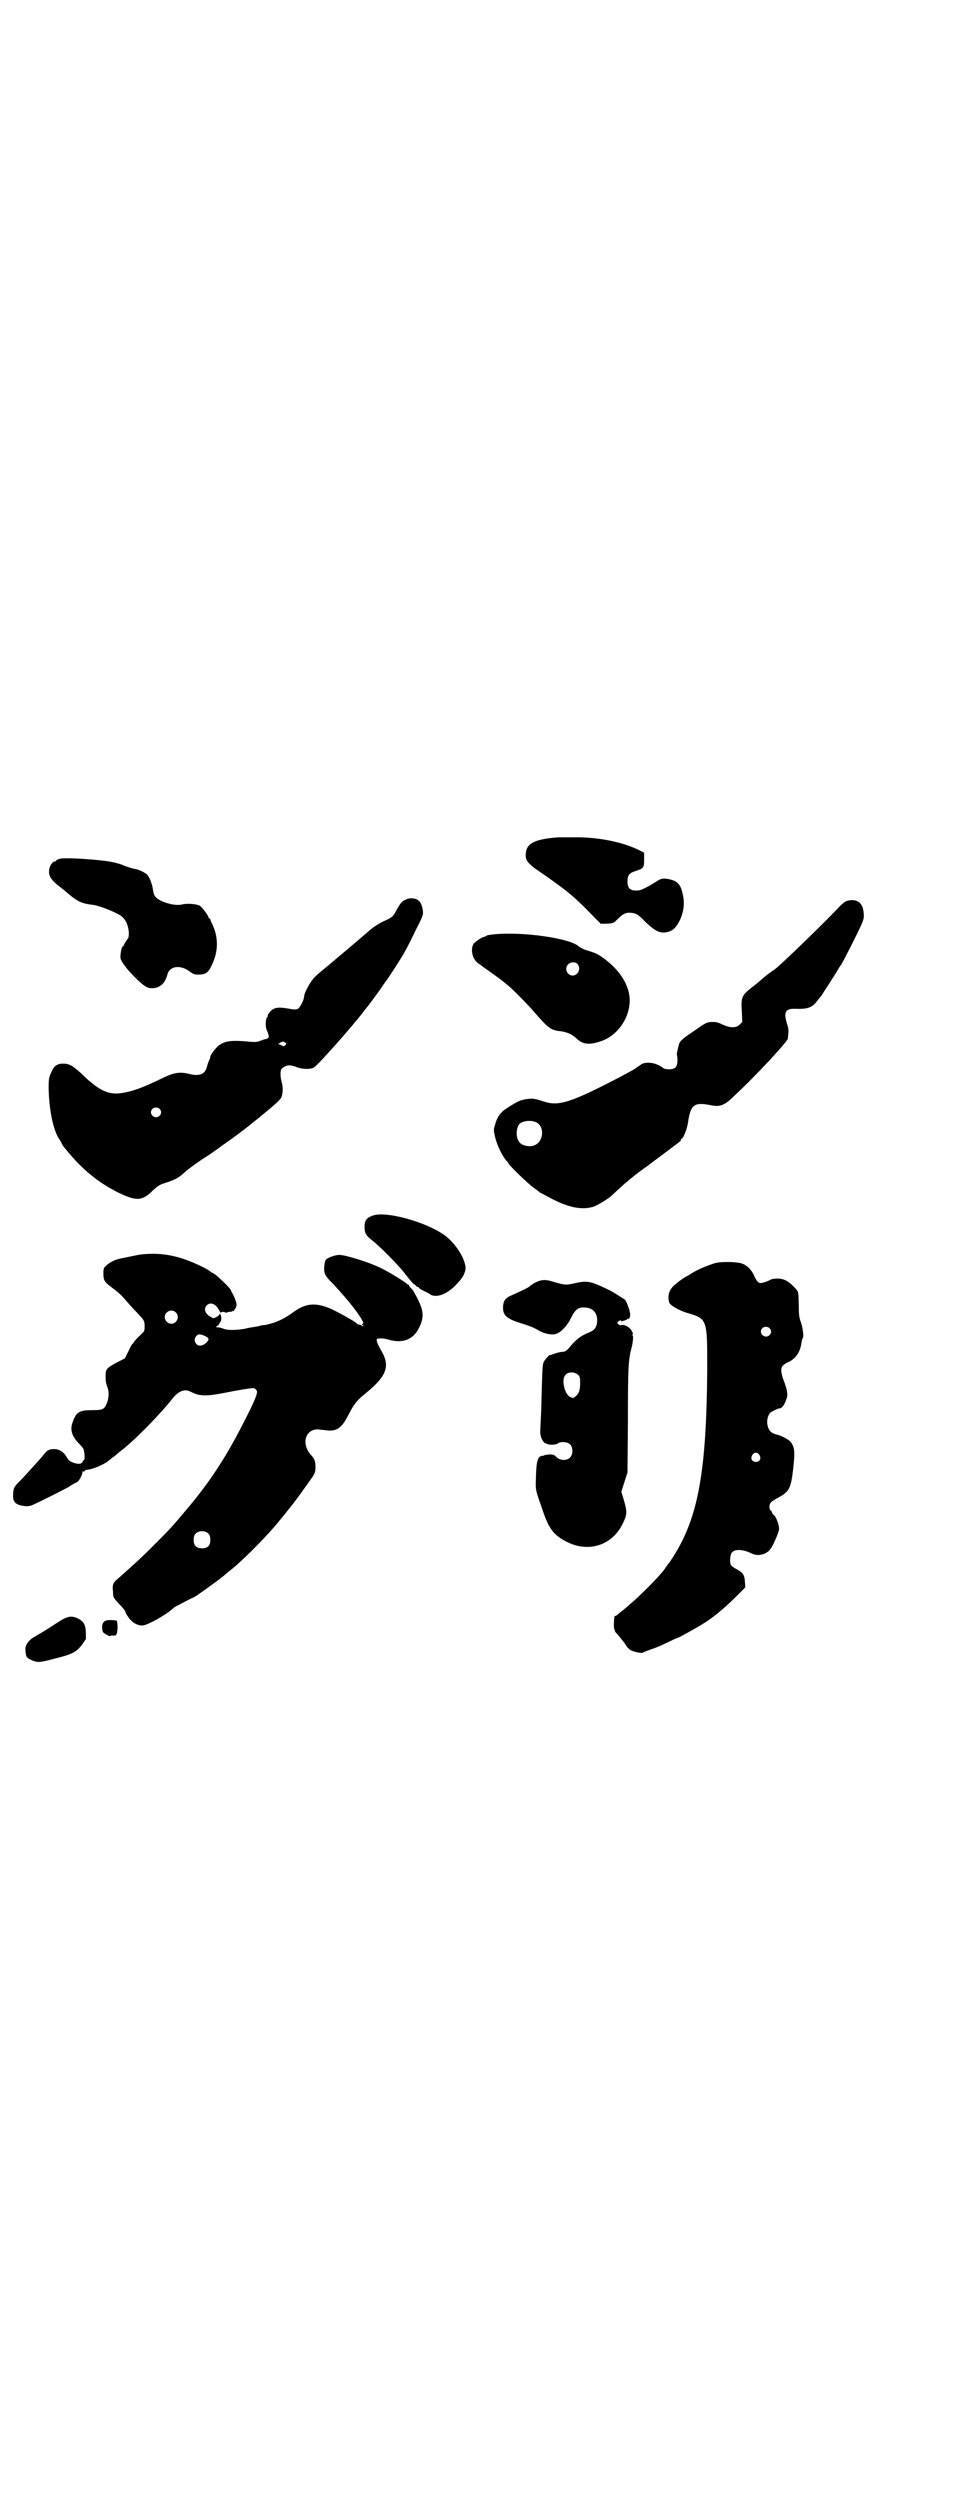 <?xml version="1.0" standalone="no"?>
<!DOCTYPE svg PUBLIC "-//W3C//DTD SVG 20010904//EN"
 "http://www.w3.org/TR/2001/REC-SVG-20010904/DTD/svg10.dtd">
<svg version="1.0" xmlns="http://www.w3.org/2000/svg"
 width="1100pt" height="2850pt" viewBox="0 0 1100 2850"
 preserveAspectRatio="xMidYMid meet">
<g transform="translate(0,2850) scale(0.5,-0.5)"
fill="#000000" stroke="none">
<path d="M1274 3791 c-52 -4 -72 -13 -74 -36 -2 -16 4 -24 34 -44 15 -10 52
-37 54 -39 1 0 5 -4 10 -8 15 -12 32 -28 55 -52 l18 -18 14 0 c15 1 15 1 25
11 11 11 18 15 29 14 12 -1 17 -3 34 -21 20 -19 31 -25 44 -24 17 2 25 9 35
29 7 15 10 33 8 48 -5 32 -12 41 -36 45 -12 2 -16 1 -28 -7 -16 -10 -33 -19
-38 -19 -19 -2 -26 4 -26 20 0 14 3 19 18 24 19 6 20 8 20 26 l0 16 -14 7
c-38 18 -93 29 -148 28 -14 0 -29 0 -34 0z"/>
<path d="M136 3742 c-5 -2 -8 -3 -8 -4 0 -1 -1 -2 -3 -2 -5 0 -12 -10 -13 -20
-1 -12 3 -19 16 -31 6 -5 18 -14 26 -21 22 -19 32 -24 58 -27 11 -1 41 -12 59
-22 14 -7 21 -21 23 -40 0 -11 0 -13 -6 -20 -3 -5 -6 -10 -6 -11 0 -1 -1 -2
-2 -2 -3 0 -6 -21 -5 -27 3 -13 34 -47 54 -62 9 -6 12 -6 20 -6 17 1 28 12 33
31 5 20 30 23 51 7 8 -6 11 -7 20 -7 15 0 21 4 27 15 18 33 20 66 5 99 -3 5
-5 11 -5 12 0 1 -1 2 -2 2 -1 0 -2 1 -2 2 0 4 -15 24 -20 27 -8 4 -28 6 -40 3
-12 -3 -30 0 -48 8 -14 7 -17 12 -19 26 -1 9 -6 24 -11 31 -3 6 -21 15 -31 16
-4 1 -16 4 -25 8 -12 5 -26 8 -40 10 -41 5 -95 8 -106 5z"/>
<path d="M926 3649 c-8 -3 -13 -9 -20 -22 -9 -17 -11 -19 -32 -28 -13 -7 -23
-13 -35 -24 -30 -26 -79 -67 -98 -83 -8 -6 -18 -15 -23 -20 -10 -10 -24 -36
-24 -44 0 -7 -9 -25 -14 -28 -4 -2 -8 -2 -19 0 -27 5 -36 3 -45 -7 -3 -4 -6
-8 -5 -9 1 -1 0 -2 -1 -3 -4 -2 -5 -22 -1 -30 6 -14 6 -18 -2 -20 -2 0 -8 -2
-13 -4 -7 -3 -12 -3 -25 -2 -50 5 -65 1 -82 -22 -4 -5 -7 -10 -7 -12 0 -1 -1
-6 -3 -9 -2 -4 -4 -11 -5 -15 -4 -16 -17 -21 -38 -16 -23 6 -36 4 -61 -8 -46
-22 -64 -29 -89 -34 -34 -7 -56 2 -99 44 -20 18 -27 22 -41 22 -14 0 -21 -5
-28 -22 -4 -9 -5 -13 -5 -34 1 -47 9 -88 21 -111 4 -6 8 -13 9 -15 1 -3 5 -9
9 -13 37 -46 75 -77 122 -100 40 -19 53 -18 77 6 10 9 15 13 25 16 25 8 33 12
46 24 6 6 24 19 40 30 16 10 29 19 30 20 1 1 9 6 18 13 15 10 50 36 61 45 2 2
14 11 26 21 33 27 45 38 47 43 4 9 4 25 1 34 -3 10 -4 25 -1 30 3 5 13 10 20
9 3 0 11 -2 18 -5 13 -4 28 -4 36 0 9 5 84 89 114 128 3 4 6 8 7 9 3 3 34 45
38 52 2 3 4 6 5 7 3 3 33 49 42 65 6 10 18 34 27 53 17 33 17 34 16 44 -2 14
-6 21 -13 25 -7 4 -19 4 -26 0z m-275 -326 c3 -3 3 -3 0 -6 -3 -3 -3 -3 -9 0
l-7 3 5 3 c6 3 6 3 11 0z m-287 -151 c5 -5 5 -11 0 -16 -10 -10 -27 5 -16 16
4 4 12 4 16 0z"/>
<path d="M1932 3646 c-4 -2 -11 -7 -19 -16 -33 -35 -130 -129 -146 -141 -7 -4
-20 -14 -29 -22 -9 -8 -19 -16 -22 -18 -24 -19 -25 -23 -23 -56 l1 -23 -6 -6
c-8 -8 -21 -8 -39 0 -12 6 -15 6 -26 6 -11 -1 -13 -2 -40 -21 -28 -19 -32 -23
-34 -32 -4 -15 -5 -22 -4 -23 1 -1 1 -7 1 -12 0 -14 -5 -20 -19 -20 -5 0 -10
1 -12 2 -10 8 -23 13 -34 13 -12 0 -14 -1 -24 -8 -12 -9 -12 -8 -43 -25 -112
-58 -139 -67 -174 -55 -22 7 -25 7 -39 5 -14 -2 -20 -5 -45 -21 -14 -9 -22
-20 -27 -40 -3 -9 -2 -12 1 -26 5 -20 17 -44 27 -55 2 -1 3 -3 3 -4 0 -3 45
-47 58 -56 7 -5 14 -10 14 -11 1 0 14 -7 29 -15 39 -20 69 -25 94 -17 10 4 34
18 43 27 28 27 54 48 80 66 6 5 70 52 73 55 2 1 3 3 3 5 0 1 1 2 2 2 3 0 12
22 14 36 6 42 14 48 53 40 20 -4 31 0 51 20 48 44 123 125 124 132 2 18 2 23
-2 34 -8 27 -4 35 20 34 27 -1 38 3 49 18 4 5 8 10 9 11 3 5 24 37 37 58 1 2
5 9 9 14 8 14 35 67 45 89 7 16 7 19 6 29 -2 24 -16 33 -39 27z m-710 -504
c21 -8 20 -44 -2 -53 -10 -5 -28 -1 -34 6 -9 10 -9 31 -1 42 6 7 25 10 37 5z"/>
<path d="M1129 3570 c-9 -1 -18 -2 -20 -4 -1 -1 -3 -2 -4 -2 -5 0 -22 -12 -25
-17 -7 -14 -1 -37 14 -45 4 -3 8 -6 9 -7 1 0 10 -7 20 -14 24 -17 28 -21 39
-30 15 -13 42 -41 56 -57 33 -38 39 -43 61 -45 15 -2 26 -7 36 -16 15 -15 31
-16 59 -6 41 15 69 63 62 105 -3 20 -15 42 -31 59 -16 17 -35 31 -47 36 -5 2
-14 5 -21 7 -6 2 -14 6 -17 9 -21 18 -125 33 -191 27z m189 -68 c12 -15 -7
-35 -21 -22 -10 10 -3 26 11 26 4 0 8 -1 10 -4z"/>
<path d="M852 2929 c-15 -5 -20 -11 -20 -26 0 -15 3 -20 20 -33 17 -14 60 -57
73 -75 12 -15 21 -26 21 -23 0 0 1 -1 2 -2 1 -2 4 -4 5 -4 2 0 3 -1 3 -2 0 -1
6 -5 19 -11 2 -1 6 -3 8 -5 14 -7 36 1 56 21 16 17 19 21 23 35 4 18 -18 57
-45 78 -41 31 -133 57 -165 47z"/>
<path d="M322 2840 c-7 -1 -21 -4 -31 -6 -10 -2 -20 -4 -22 -5 -7 -1 -22 -9
-27 -15 -5 -4 -6 -6 -6 -17 0 -17 2 -20 24 -36 11 -8 22 -19 29 -28 7 -8 17
-19 24 -26 16 -17 17 -18 17 -31 0 -11 0 -11 -13 -23 -7 -7 -13 -14 -13 -15 0
-1 -1 -2 -2 -2 -1 -1 -5 -8 -9 -17 l-8 -16 -18 -9 c-25 -14 -26 -15 -26 -33 0
-9 1 -17 4 -23 4 -11 4 -23 -1 -37 -6 -14 -9 -16 -33 -16 -30 0 -37 -4 -45
-27 -7 -18 -2 -33 16 -51 4 -4 9 -10 9 -12 2 -8 3 -23 1 -23 0 0 -2 -2 -3 -4
-3 -6 -9 -7 -21 -3 -8 3 -11 5 -14 10 -7 13 -15 19 -26 21 -14 1 -19 -1 -27
-11 -7 -9 -46 -52 -59 -65 -10 -10 -12 -15 -12 -28 -1 -14 4 -21 17 -24 12 -3
20 -3 30 2 24 11 65 32 80 40 8 6 17 10 19 11 4 1 14 20 12 24 0 1 1 1 2 0 1
-1 2 0 3 1 1 2 3 3 5 3 14 1 39 12 49 20 3 2 7 6 10 8 3 2 7 5 9 7 2 2 7 6 11
9 31 24 88 82 118 120 13 16 27 21 40 14 20 -10 33 -11 75 -3 41 8 65 12 70
11 2 -1 5 -3 6 -6 3 -5 -6 -26 -34 -80 -39 -76 -77 -133 -130 -195 -32 -38
-35 -41 -70 -76 -30 -30 -41 -40 -77 -72 -18 -15 -19 -17 -17 -36 0 -12 1 -13
14 -27 8 -8 14 -16 14 -17 0 -2 3 -8 7 -13 8 -12 20 -19 32 -19 11 0 57 26 71
40 1 1 3 2 6 4 5 2 9 5 35 18 6 2 15 8 20 12 15 10 47 34 52 38 2 2 13 11 23
19 31 26 83 79 109 112 4 5 9 11 10 12 1 2 4 5 7 9 3 4 6 7 7 9 3 2 40 54 49
67 5 8 6 12 6 21 0 14 -2 19 -12 30 -21 25 -10 58 19 56 4 -1 13 -1 18 -2 23
-3 35 5 50 35 13 25 19 33 39 49 49 40 57 62 36 98 -10 17 -13 27 -8 27 9 1
12 1 24 -2 33 -10 58 0 71 28 11 23 10 37 -4 65 -9 17 -11 21 -17 26 -2 2 -3
5 -3 6 1 1 1 1 -1 0 -1 0 -2 0 -2 1 -2 3 -43 29 -63 38 -27 13 -76 28 -92 29
-9 0 -23 -5 -29 -9 -4 -3 -5 -7 -6 -17 -1 -15 1 -20 13 -33 7 -6 36 -39 44
-49 23 -28 36 -49 31 -49 -1 0 -2 -1 -2 -2 0 -1 1 -2 2 -1 2 1 2 1 1 -1 -1 -2
-2 -2 -4 0 -1 1 -3 2 -5 2 -2 0 -5 1 -6 3 -7 6 -45 27 -61 34 -35 14 -56 12
-87 -11 -19 -14 -40 -23 -62 -27 -4 0 -9 -1 -12 -2 -3 -1 -10 -2 -16 -3 -6 -1
-13 -2 -15 -3 -21 -4 -41 -4 -49 -1 -5 2 -12 4 -18 4 -2 0 -1 1 3 4 3 2 4 4 4
5 -1 0 0 1 1 2 4 2 4 17 0 19 -2 0 -2 0 -2 -1 1 -1 -1 -3 -5 -5 -7 -4 -8 -4
-13 -1 -14 7 -18 19 -10 27 8 8 20 4 28 -11 2 -4 4 -7 4 -6 0 1 2 2 5 2 3 0 5
-1 5 -1 0 -1 2 -1 5 0 3 1 6 2 7 1 0 0 2 0 3 1 2 1 3 2 3 1 0 -1 2 1 4 4 2 3
4 8 4 10 0 5 -6 21 -10 27 -2 3 -3 6 -3 6 2 2 -35 38 -42 40 -1 0 -3 2 -5 3
-5 5 -30 17 -48 24 -39 15 -71 19 -110 15z m79 -132 c10 -9 3 -26 -10 -26 -8
0 -15 7 -15 15 0 13 16 20 25 11z m67 -54 c10 -5 10 -8 2 -16 -8 -7 -17 -8
-22 -2 -5 6 -5 12 0 18 4 5 8 5 20 0z m8 -451 c3 -3 4 -7 4 -14 0 -13 -6 -19
-19 -19 -13 0 -19 6 -19 19 0 7 1 11 4 14 7 8 23 8 30 0z"/>
<path d="M1635 2821 c-16 -4 -45 -16 -58 -25 -5 -3 -10 -6 -10 -6 -2 0 -22
-14 -29 -21 -11 -10 -15 -23 -11 -38 2 -7 21 -18 40 -24 48 -14 47 -13 47
-132 -2 -235 -21 -337 -80 -428 -3 -4 -5 -8 -6 -9 -1 -1 -6 -7 -11 -15 -11
-16 -57 -62 -81 -82 -9 -8 -19 -16 -23 -19 -3 -3 -7 -6 -8 -6 -3 0 -3 0 -4
-16 0 -7 0 -14 1 -15 2 -2 2 -3 1 -3 -1 0 2 -4 7 -9 5 -6 12 -15 16 -20 3 -6
9 -13 13 -15 7 -4 26 -8 28 -6 1 1 9 4 17 7 18 6 28 11 47 20 8 4 15 7 16 7 1
0 20 10 44 24 31 17 60 41 92 73 l18 18 -1 13 c-1 16 -5 21 -20 29 -6 3 -11 7
-12 9 -3 6 -2 23 2 28 7 9 26 8 46 -2 14 -7 33 -2 42 10 7 9 20 40 20 46 0 9
-6 26 -11 31 -3 2 -5 5 -5 6 0 1 -1 4 -3 5 -4 3 -4 14 0 18 1 2 8 7 16 11 28
15 31 21 37 85 2 24 0 34 -9 44 -5 5 -21 13 -29 15 -13 3 -19 8 -22 20 -3 11
0 25 7 31 4 3 21 11 21 9 0 -1 2 1 5 3 4 4 7 10 11 22 2 7 0 18 -5 32 -9 23
-10 33 -5 40 2 2 7 6 12 8 18 8 28 23 31 44 1 6 2 11 3 11 3 2 0 24 -4 36 -4
10 -5 17 -5 38 -1 33 0 31 -9 41 -14 15 -25 21 -39 21 -7 0 -14 -1 -15 -2 -2
-1 -8 -4 -14 -6 -11 -3 -12 -3 -16 0 -2 2 -7 9 -9 15 -6 13 -16 23 -27 27 -10
4 -42 5 -59 2z m121 -149 c5 -5 5 -11 0 -16 -10 -10 -27 5 -16 16 4 4 12 4 16
0z m-23 -289 c5 -8 1 -16 -8 -16 -9 0 -13 8 -8 16 2 3 5 5 8 5 3 0 6 -2 8 -5z"/>
<path d="M1226 2778 c-5 -2 -11 -6 -14 -8 -5 -5 -11 -8 -44 -23 -15 -6 -20
-13 -20 -29 0 -18 10 -26 48 -37 9 -3 23 -8 31 -13 17 -10 35 -13 45 -8 11 5
24 20 31 35 10 20 17 25 32 24 21 -1 31 -16 27 -38 -3 -11 -7 -15 -25 -22 -13
-6 -24 -14 -40 -34 -5 -5 -8 -7 -13 -7 -4 0 -12 -2 -18 -4 -6 -2 -11 -4 -11
-4 0 3 -9 -7 -13 -13 -4 -8 -4 -2 -7 -115 -1 -20 -2 -40 -2 -44 -1 -12 6 -28
13 -29 1 0 2 -1 3 -1 4 -3 21 -2 24 1 5 5 22 4 28 -2 7 -7 7 -23 0 -30 -8 -8
-23 -7 -31 1 -6 6 -8 6 -17 6 -6 -1 -11 -1 -11 -2 0 -1 -2 -1 -4 -1 -11 -1
-14 -11 -15 -51 -1 -29 -1 -26 16 -75 14 -42 26 -56 56 -71 49 -24 101 -7 125
40 12 24 12 28 2 62 l-4 13 7 22 7 22 1 119 c0 120 1 137 8 164 4 15 5 30 2
30 -1 0 -1 1 0 1 2 1 2 3 -1 8 -3 8 -17 16 -24 14 -2 -1 -5 0 -7 2 -3 3 -3 3
0 6 3 3 8 4 6 1 0 -1 3 0 7 1 4 1 8 3 8 4 0 0 1 1 2 0 2 -1 5 6 4 12 -1 9 -9
30 -12 32 -2 1 -8 5 -14 9 -14 9 -23 14 -46 24 -21 9 -31 10 -56 4 -18 -4 -21
-4 -45 3 -18 6 -27 6 -39 1z m94 -213 c3 -3 4 -6 4 -18 0 -17 -3 -25 -11 -31
-5 -4 -5 -4 -12 -1 -13 7 -20 40 -11 50 7 8 21 8 30 0z"/>
<path d="M130 2000 c-11 -7 -26 -17 -33 -21 -7 -4 -17 -10 -22 -13 -11 -7 -18
-18 -17 -28 1 -15 2 -17 12 -22 15 -7 19 -7 53 2 41 10 51 15 64 32 l9 13 0
15 c-1 19 -5 25 -18 32 -15 7 -24 6 -48 -10z"/>
<path d="M245 2006 c-8 -1 -12 -7 -12 -16 0 -5 1 -10 3 -12 4 -4 16 -10 16 -8
0 1 3 2 6 1 5 0 7 0 8 4 3 4 3 27 0 30 -2 1 -15 2 -21 1z"/>
</g>
</svg>
